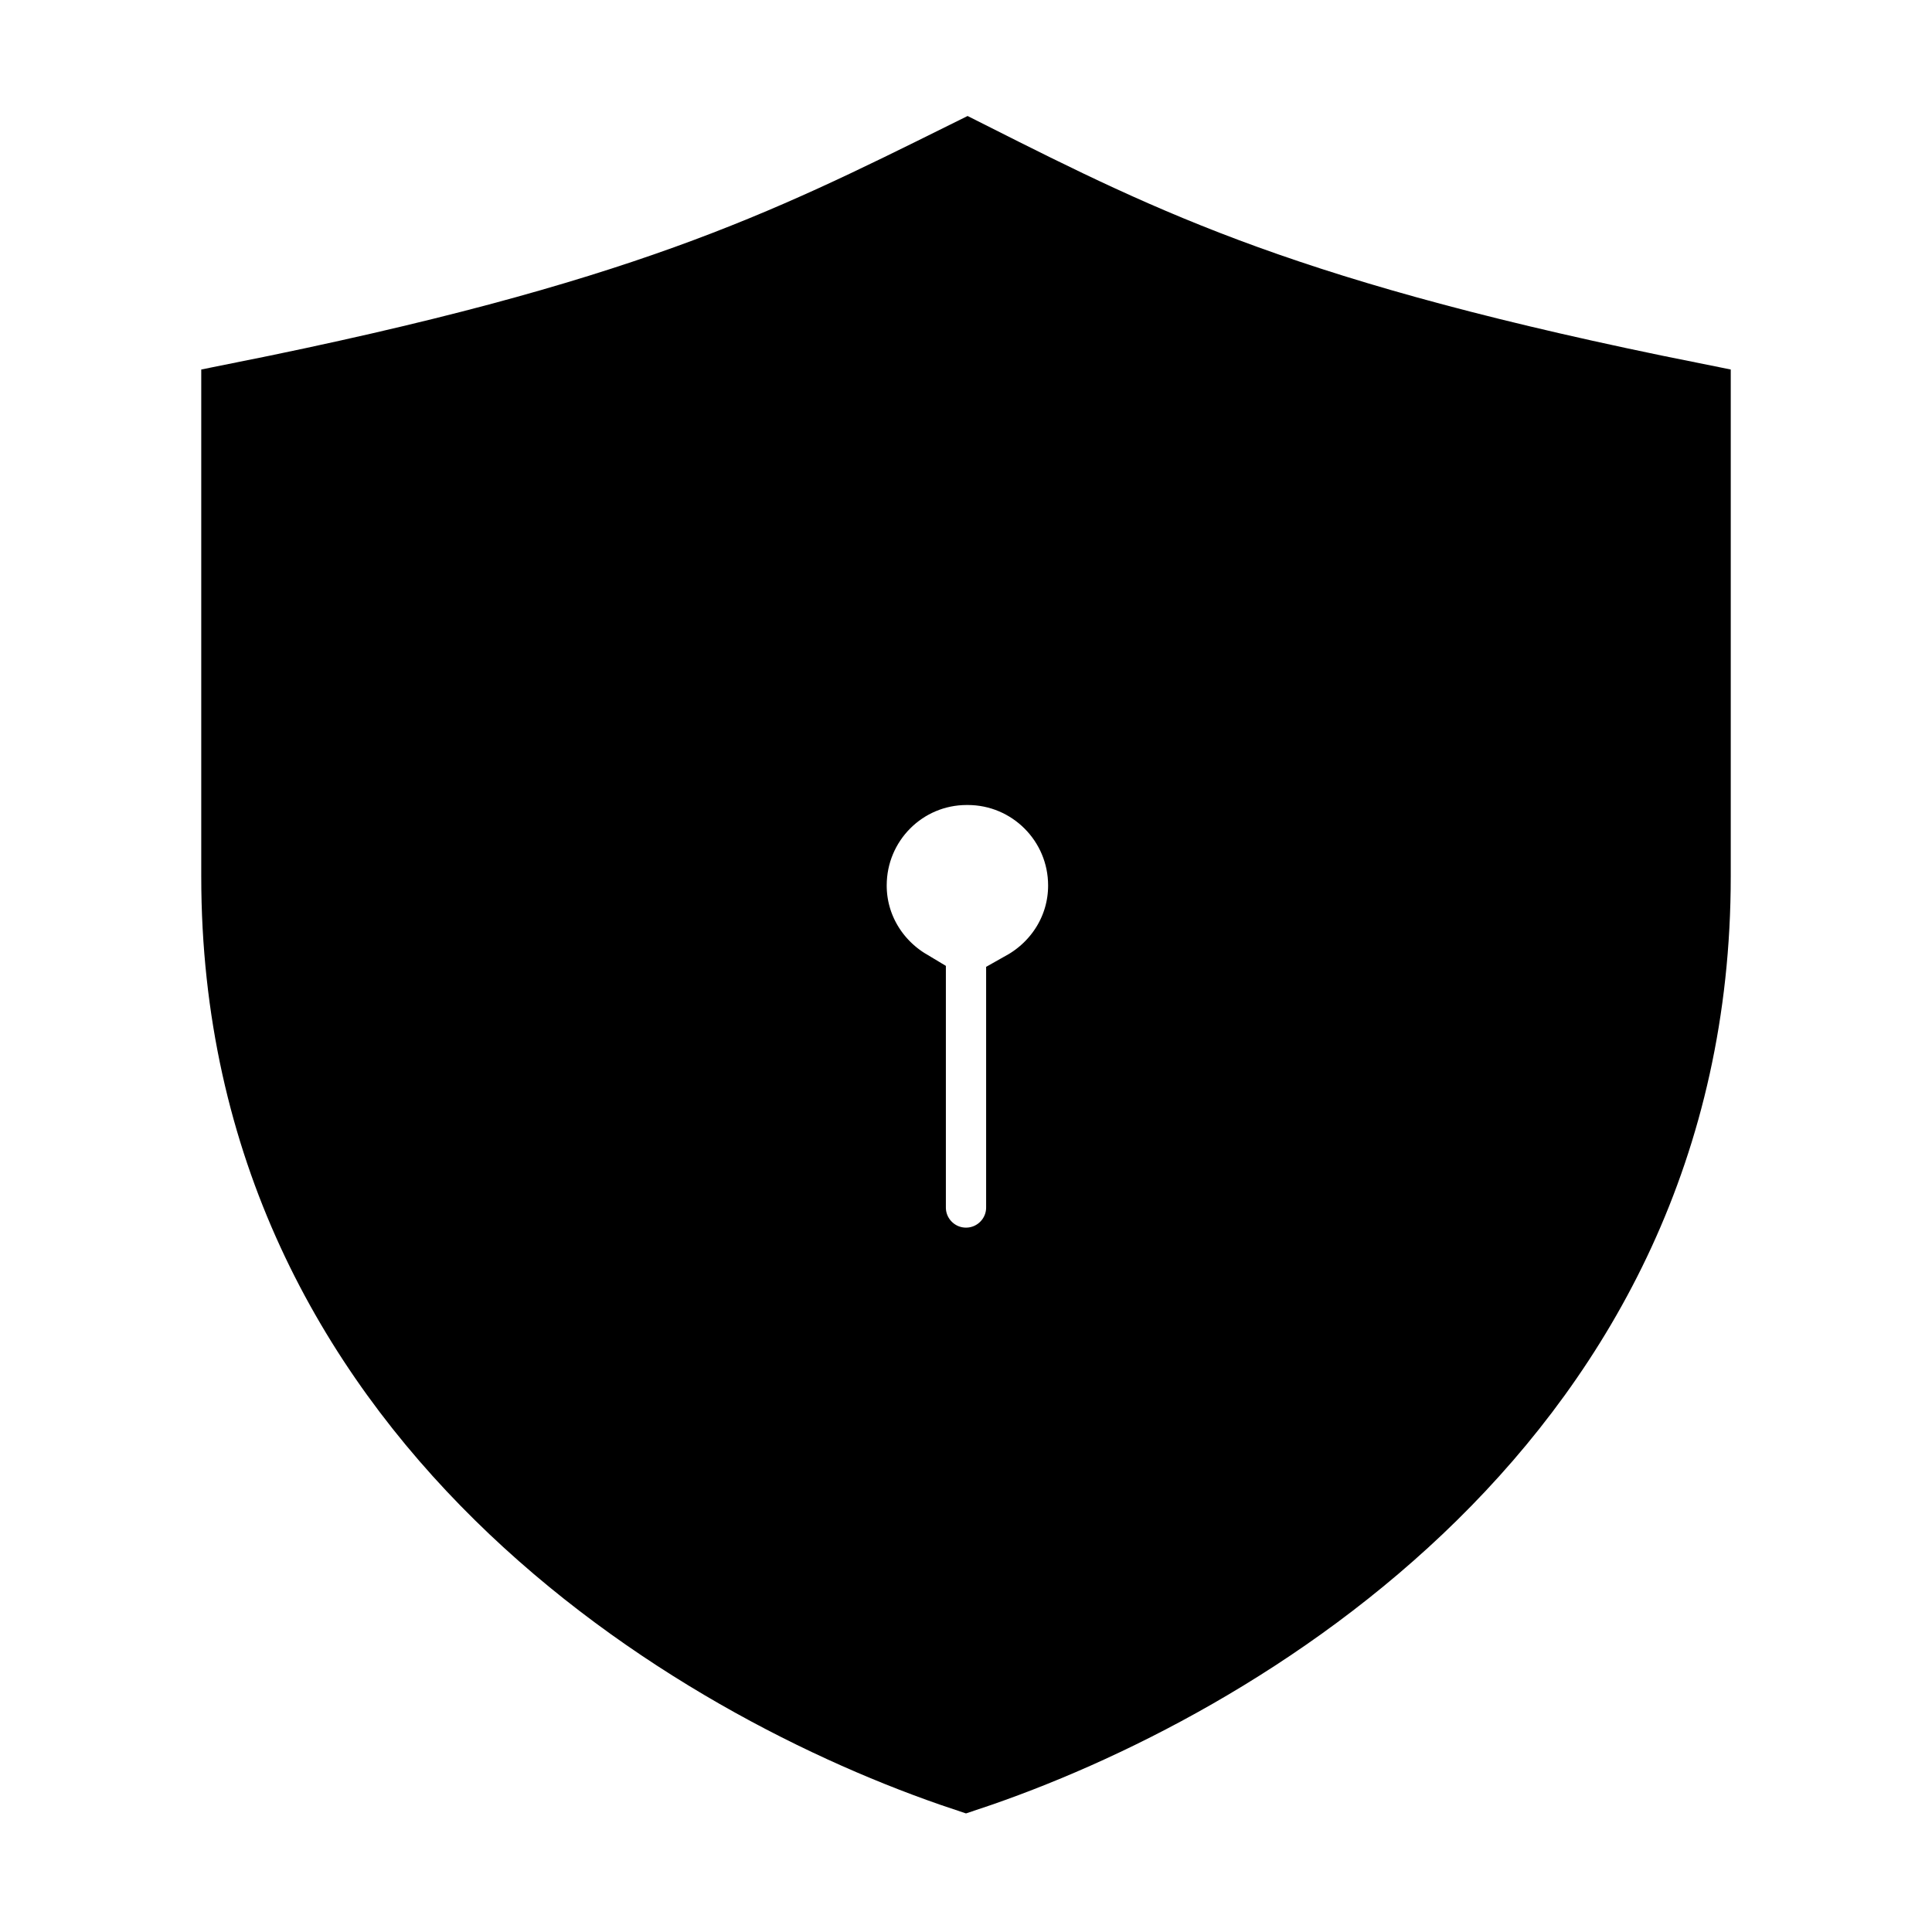 <svg viewBox="0 0 24 24" fill="currentColor" stroke="currentColor" xmlns="http://www.w3.org/2000/svg">
<path d="M12.018 2C9.778 3.111 8 4 3 5C3 6.137 3 9.702 3 10.889C3 17.556 8.667 20.889 12 22C15.333 20.889 21 17.556 21 10.889C21 9.664 21 6.194 21 5C16 4 14.222 3.111 12.018 2ZM12.75 12.303V15C12.75 15.414 12.414 15.75 12 15.75C11.586 15.75 11.25 15.414 11.25 15V12.282C10.812 12.02 10.515 11.546 10.515 11C10.515 10.171 11.182 9.5 12.01 9.5H12.02C12.849 9.5 13.52 10.171 13.52 11C13.52 11.562 13.207 12.046 12.75 12.303Z" />
</svg>

